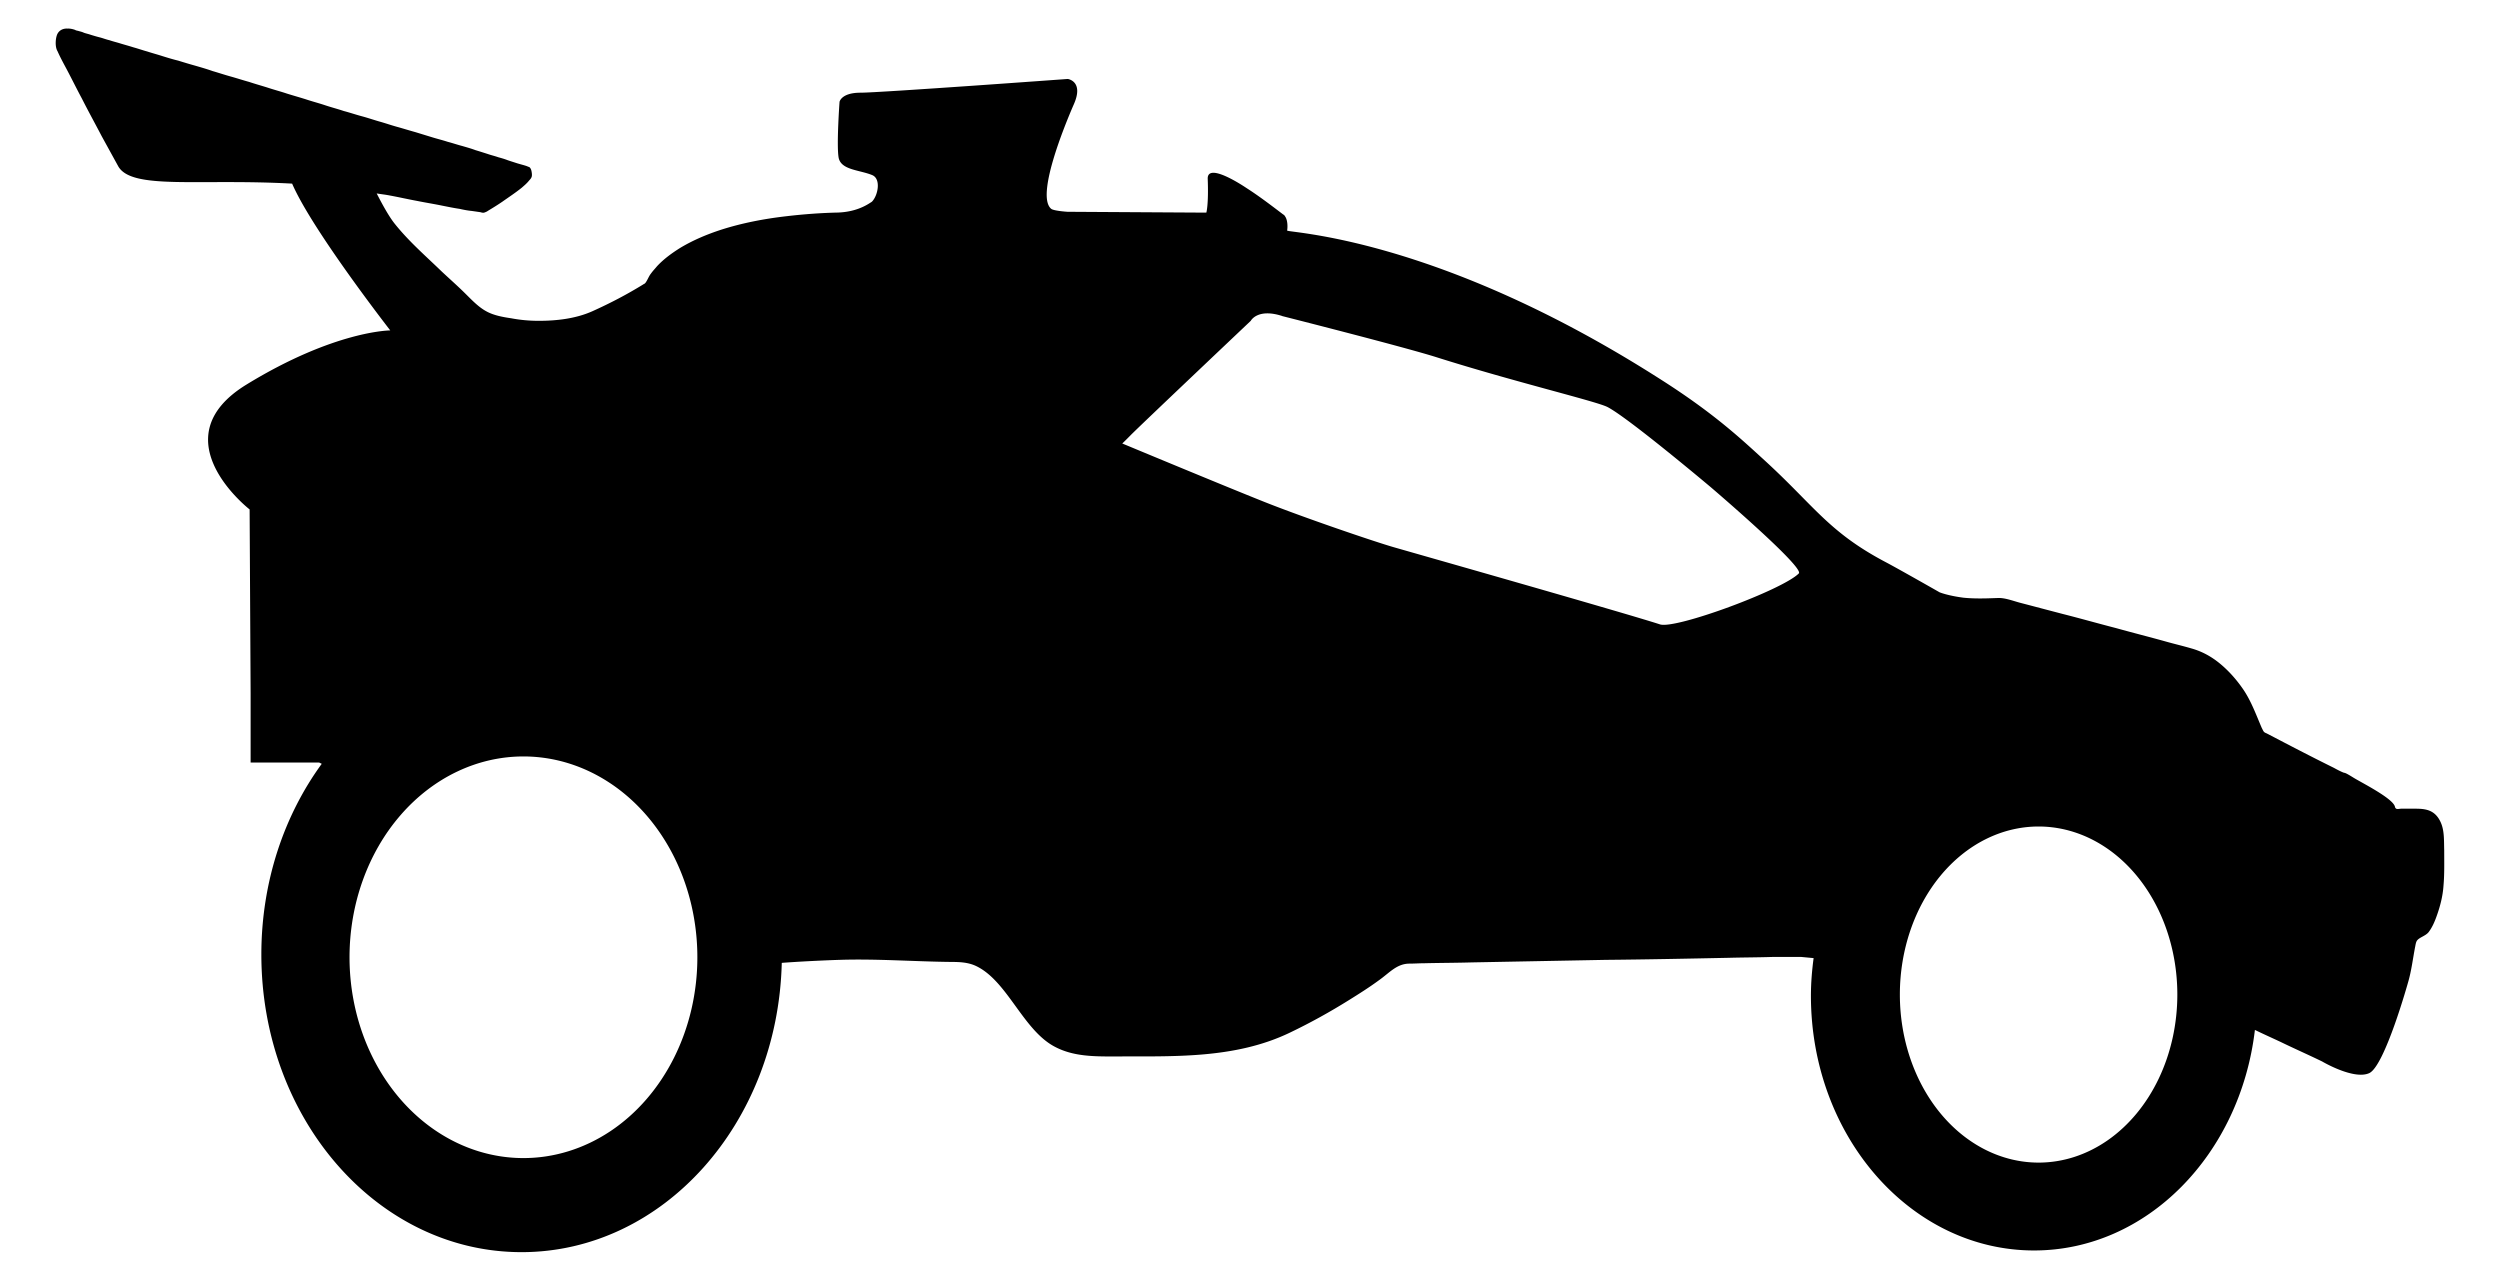 <?xml version="1.0" encoding="UTF-8" standalone="no"?>
<!-- Generator: Adobe Illustrator 19.0.0, SVG Export Plug-In . SVG Version: 6.00 Build 0)  -->

<svg
   version="1.1"
   x="0px"
   y="0px"
   viewBox="0 0 32.58 16.689"
   xml:space="preserve"
   id="svg493"
   sodipodi:docname="rocketleague.svg"
   inkscape:version="1.2 (dc2aedaf03, 2022-05-15)"
   width="32.58"
   height="16.689"
   xmlns:inkscape="http://www.inkscape.org/namespaces/inkscape"
   xmlns:sodipodi="http://sodipodi.sourceforge.net/DTD/sodipodi-0.dtd"
   xmlns="http://www.w3.org/2000/svg"
   xmlns:svg="http://www.w3.org/2000/svg"><defs
   id="defs497" /><sodipodi:namedview
   id="namedview495"
   pagecolor="#ffffff"
   bordercolor="#000000"
   borderopacity="0.25"
   inkscape:showpageshadow="2"
   inkscape:pageopacity="0.0"
   inkscape:pagecheckerboard="0"
   inkscape:deskcolor="#d1d1d1"
   showgrid="false"
   inkscape:zoom="31.113862"
   inkscape:cx="2.6194112"
   inkscape:cy="3.6639617"
   inkscape:window-width="2560"
   inkscape:window-height="1369"
   inkscape:window-x="1912"
   inkscape:window-y="417"
   inkscape:window-maximized="1"
   inkscape:current-layer="svg493" />
<style
   type="text/css"
   id="style463">
	.st0{display:none;}
	.st1{fill:#808285;stroke:#000000;stroke-miterlimit:10;}
	.st2{fill:none;stroke:#000000;stroke-miterlimit:10;}
	.st3{fill:#FFFFFF;stroke:#000000;stroke-miterlimit:10;}
	.st4{fill:#EE1C4E;stroke:#000000;stroke-miterlimit:10;}
	.st5{display:inline;}
	.st6{fill:none;}
	.st7{fill:#666666;}
</style>







<path
   id="path824"
   style="fill:#000000;stroke-width:0.049"
   d="m 16.709,4.119 c 0,0 1.572,0.398 2.007,0.535 1.014,0.321 2.082,0.574 2.232,0.65 0.271,0.139 1.348,1.046 1.348,1.046 0,0 1.224,1.044 1.146,1.123 C 23.231,7.687 21.837,8.203 21.633,8.137 21.175,7.988 18.408,7.202 18.166,7.132 17.924,7.063 16.979,6.742 16.455,6.532 15.931,6.323 14.624,5.779 14.624,5.779 c 0,0 -0.023,0.028 0.115,-0.112 0.138,-0.139 1.561,-1.486 1.561,-1.486 0,0 0.086,-0.167 0.409,-0.063 z M 28.375,12.961 a 1.808,2.19 0 0 1 -1.808,2.19 1.808,2.19 0 0 1 -1.808,-2.19 1.808,2.19 0 0 1 1.808,-2.19 1.808,2.19 0 0 1 1.808,2.19 z M 9.088,12.475 A 2.266,2.617 0 0 1 6.821,15.092 2.266,2.617 0 0 1 4.555,12.475 2.266,2.617 0 0 1 6.821,9.858 2.266,2.617 0 0 1 9.088,12.475 Z M 0.884,0.373 c -0.054,-0.005 -0.112,0.016 -0.139,0.076 -0.022,0.054 -0.027,0.146 -0.004,0.201 0.004,0.011 0.009,0.016 0.013,0.027 0.027,0.06 0.058,0.119 0.09,0.179 C 0.92,0.996 0.991,1.143 1.067,1.284 1.152,1.452 1.242,1.615 1.327,1.778 l 0.215,0.391 c 0.179,0.308 1.049,0.157 2.265,0.224 0.261,0.605 1.279,1.913 1.279,1.913 0,0 -0.721,1.6e-6 -1.873,0.705 -1.151,0.705 0.04,1.628 0.04,1.628 l 0.013,2.403 v 0.895 h 0.892 l 0.035,0.017 C 3.702,10.627 3.406,11.493 3.406,12.439 c 0,2.143 1.514,3.879 3.391,3.879 1.845,0 3.34,-1.678 3.391,-3.77 0.348,-0.026 0.743,-0.039 0.749,-0.039 0.484,-0.016 0.977,0.022 1.46,0.027 0.108,0 0.215,0.005 0.314,0.049 0.417,0.19 0.618,0.841 1.039,1.058 0.237,0.125 0.506,0.125 0.766,0.125 0.762,-0.005 1.577,0.038 2.303,-0.315 0.26,-0.125 0.515,-0.266 0.766,-0.423 0.13,-0.081 0.26,-0.163 0.385,-0.255 0.139,-0.098 0.233,-0.217 0.399,-0.217 0.067,0 0.13,-0.005 0.197,-0.005 0.206,-0.005 0.412,-0.005 0.618,-0.011 0.582,-0.011 1.16,-0.022 1.738,-0.033 0.538,-0.005 1.075,-0.016 1.613,-0.027 0.188,-0.005 0.376,-0.005 0.564,-0.011 h 0.376 l 0.16,0.015 c -0.021,0.16 -0.035,0.323 -0.035,0.49 0,1.834 1.304,3.32 2.908,3.32 1.471,0 2.687,-1.252 2.878,-2.874 0.111,0.054 0.223,0.104 0.334,0.156 0.179,0.087 0.363,0.168 0.542,0.255 0,0 0.412,0.244 0.614,0.152 0.202,-0.092 0.506,-1.183 0.506,-1.183 0.045,-0.152 0.063,-0.315 0.094,-0.472 0.004,-0.022 0.009,-0.049 0.018,-0.065 0.027,-0.049 0.116,-0.065 0.157,-0.119 0.045,-0.06 0.076,-0.13 0.103,-0.206 0.045,-0.125 0.081,-0.26 0.09,-0.402 0.013,-0.146 0.009,-0.304 0.009,-0.456 -0.004,-0.125 0.004,-0.255 -0.045,-0.364 -0.085,-0.19 -0.238,-0.179 -0.385,-0.179 h -0.134 c -0.013,0 -0.058,0.011 -0.067,-0.005 -0.009,-0.005 -0.009,-0.016 -0.013,-0.027 -0.036,-0.108 -0.435,-0.309 -0.533,-0.369 -0.13,-0.081 -0.112,-0.06 -0.139,-0.071 -0.04,-0.016 -0.081,-0.038 -0.121,-0.06 -0.296,-0.146 -0.587,-0.298 -0.878,-0.45 -0.013,-0.005 -0.027,-0.011 -0.036,-0.022 -0.009,-0.011 -0.018,-0.033 -0.027,-0.049 C 29.399,9.308 29.336,9.134 29.233,8.983 29.143,8.852 29.04,8.738 28.928,8.646 28.816,8.554 28.695,8.489 28.561,8.451 28.449,8.418 28.332,8.391 28.22,8.359 28.005,8.299 27.79,8.245 27.575,8.185 27.342,8.125 27.114,8.06 26.881,8.001 26.693,7.952 26.509,7.903 26.321,7.854 26.24,7.832 26.155,7.8 26.075,7.794 26.03,7.789 25.797,7.811 25.586,7.789 25.38,7.762 25.277,7.719 25.277,7.719 c 0,0 -0.542,-0.309 -0.708,-0.396 C 23.83,6.932 23.646,6.595 23.001,6.004 22.692,5.722 22.343,5.391 21.644,4.946 18.718,3.074 16.77,3.036 16.774,3.004 c 0.009,-0.054 0.005,-0.141 -0.027,-0.184 -0.004,-0.011 -0.018,-0.022 -0.027,-0.027 -0.157,-0.119 -0.314,-0.239 -0.475,-0.342 -0.049,-0.033 -0.515,-0.342 -0.506,-0.119 0.013,0.336 -0.018,0.439 -0.018,0.439 L 13.911,2.76 c 0,0 -0.175,-0.011 -0.211,-0.038 -0.202,-0.163 0.166,-1.069 0.296,-1.367 0.13,-0.298 -0.081,-0.326 -0.081,-0.326 0,0 -2.451,0.179 -2.701,0.179 -0.251,-1e-6 -0.273,0.119 -0.273,0.119 0,0 -0.04,0.548 -0.013,0.722 0.027,0.168 0.269,0.163 0.439,0.233 0.116,0.049 0.076,0.26 0,0.342 -0.004,0.005 -0.013,0.011 -0.022,0.016 -0.13,0.087 -0.278,0.125 -0.426,0.13 -0.228,0.005 -0.452,0.022 -0.681,0.049 -0.282,0.033 -0.565,0.087 -0.838,0.174 C 9.216,3.053 9.033,3.129 8.862,3.232 8.759,3.297 8.652,3.373 8.562,3.47 c -0.027,0.033 -0.054,0.06 -0.081,0.098 -0.027,0.033 -0.049,0.098 -0.076,0.125 -0.004,0.005 -0.013,0.006 -0.018,0.011 C 8.168,3.839 7.949,3.953 7.72,4.056 7.501,4.154 7.25,4.181 7.021,4.181 c -0.121,0 -0.242,-0.011 -0.358,-0.033 C 6.555,4.132 6.434,4.111 6.336,4.056 6.228,3.997 6.139,3.899 6.045,3.807 5.95,3.714 5.852,3.628 5.753,3.535 5.552,3.34 5.332,3.15 5.149,2.922 5.074,2.83 4.99,2.679 4.909,2.521 c 0.058,0.01 0.113,0.015 0.172,0.027 0.121,0.022 0.237,0.049 0.358,0.071 0.108,0.022 0.211,0.038 0.318,0.06 0.081,0.016 0.157,0.032 0.233,0.043 0.049,0.011 0.103,0.022 0.157,0.027 0.036,0.005 0.076,0.011 0.112,0.016 0.018,0.005 0.036,0.011 0.054,0.005 0.013,-0.005 0.031,-0.011 0.045,-0.022 0.063,-0.038 0.125,-0.076 0.188,-0.119 0.085,-0.06 0.175,-0.119 0.255,-0.184 0.031,-0.027 0.063,-0.054 0.09,-0.087 0.013,-0.016 0.027,-0.027 0.036,-0.049 0.009,-0.022 0.004,-0.054 0,-0.076 -0.004,-0.022 -0.013,-0.043 -0.027,-0.054 L 6.86,2.163 C 6.811,2.147 6.761,2.136 6.712,2.119 6.681,2.109 6.645,2.098 6.614,2.087 6.573,2.071 6.533,2.06 6.493,2.049 6.448,2.033 6.399,2.022 6.354,2.006 6.3,1.989 6.251,1.973 6.197,1.957 6.139,1.935 6.08,1.919 6.022,1.902 5.959,1.886 5.897,1.864 5.834,1.848 5.767,1.826 5.7,1.81 5.632,1.789 L 5.417,1.723 C 5.341,1.702 5.27,1.68 5.193,1.658 5.113,1.637 5.037,1.61 4.96,1.588 4.88,1.566 4.804,1.539 4.723,1.517 4.642,1.496 4.562,1.468 4.481,1.447 4.401,1.42 4.315,1.398 4.235,1.371 4.154,1.344 4.069,1.322 3.988,1.295 3.903,1.268 3.823,1.246 3.737,1.219 3.657,1.192 3.572,1.17 3.491,1.143 3.406,1.116 3.325,1.094 3.245,1.067 3.164,1.045 3.083,1.018 3.003,0.996 2.927,0.975 2.846,0.948 2.77,0.926 2.694,0.899 2.617,0.877 2.541,0.855 2.465,0.834 2.393,0.812 2.322,0.79 2.255,0.774 2.183,0.752 2.116,0.731 2.048,0.709 1.986,0.693 1.919,0.671 1.86,0.655 1.798,0.633 1.739,0.617 1.686,0.6 1.627,0.584 1.574,0.568 1.524,0.552 1.475,0.541 1.426,0.524 1.381,0.514 1.341,0.497 1.296,0.486 1.256,0.476 1.22,0.465 1.184,0.454 c -0.031,-0.011 -0.058,-0.016 -0.09,-0.027 -0.022,-0.011 -0.045,-0.016 -0.067,-0.022 -0.013,-0.005 -0.027,-0.005 -0.04,-0.011 -0.004,0 -0.009,-0.006 -0.013,-0.006 -0.031,-0.011 -0.063,-0.016 -0.09,-0.016 z" /></svg>
